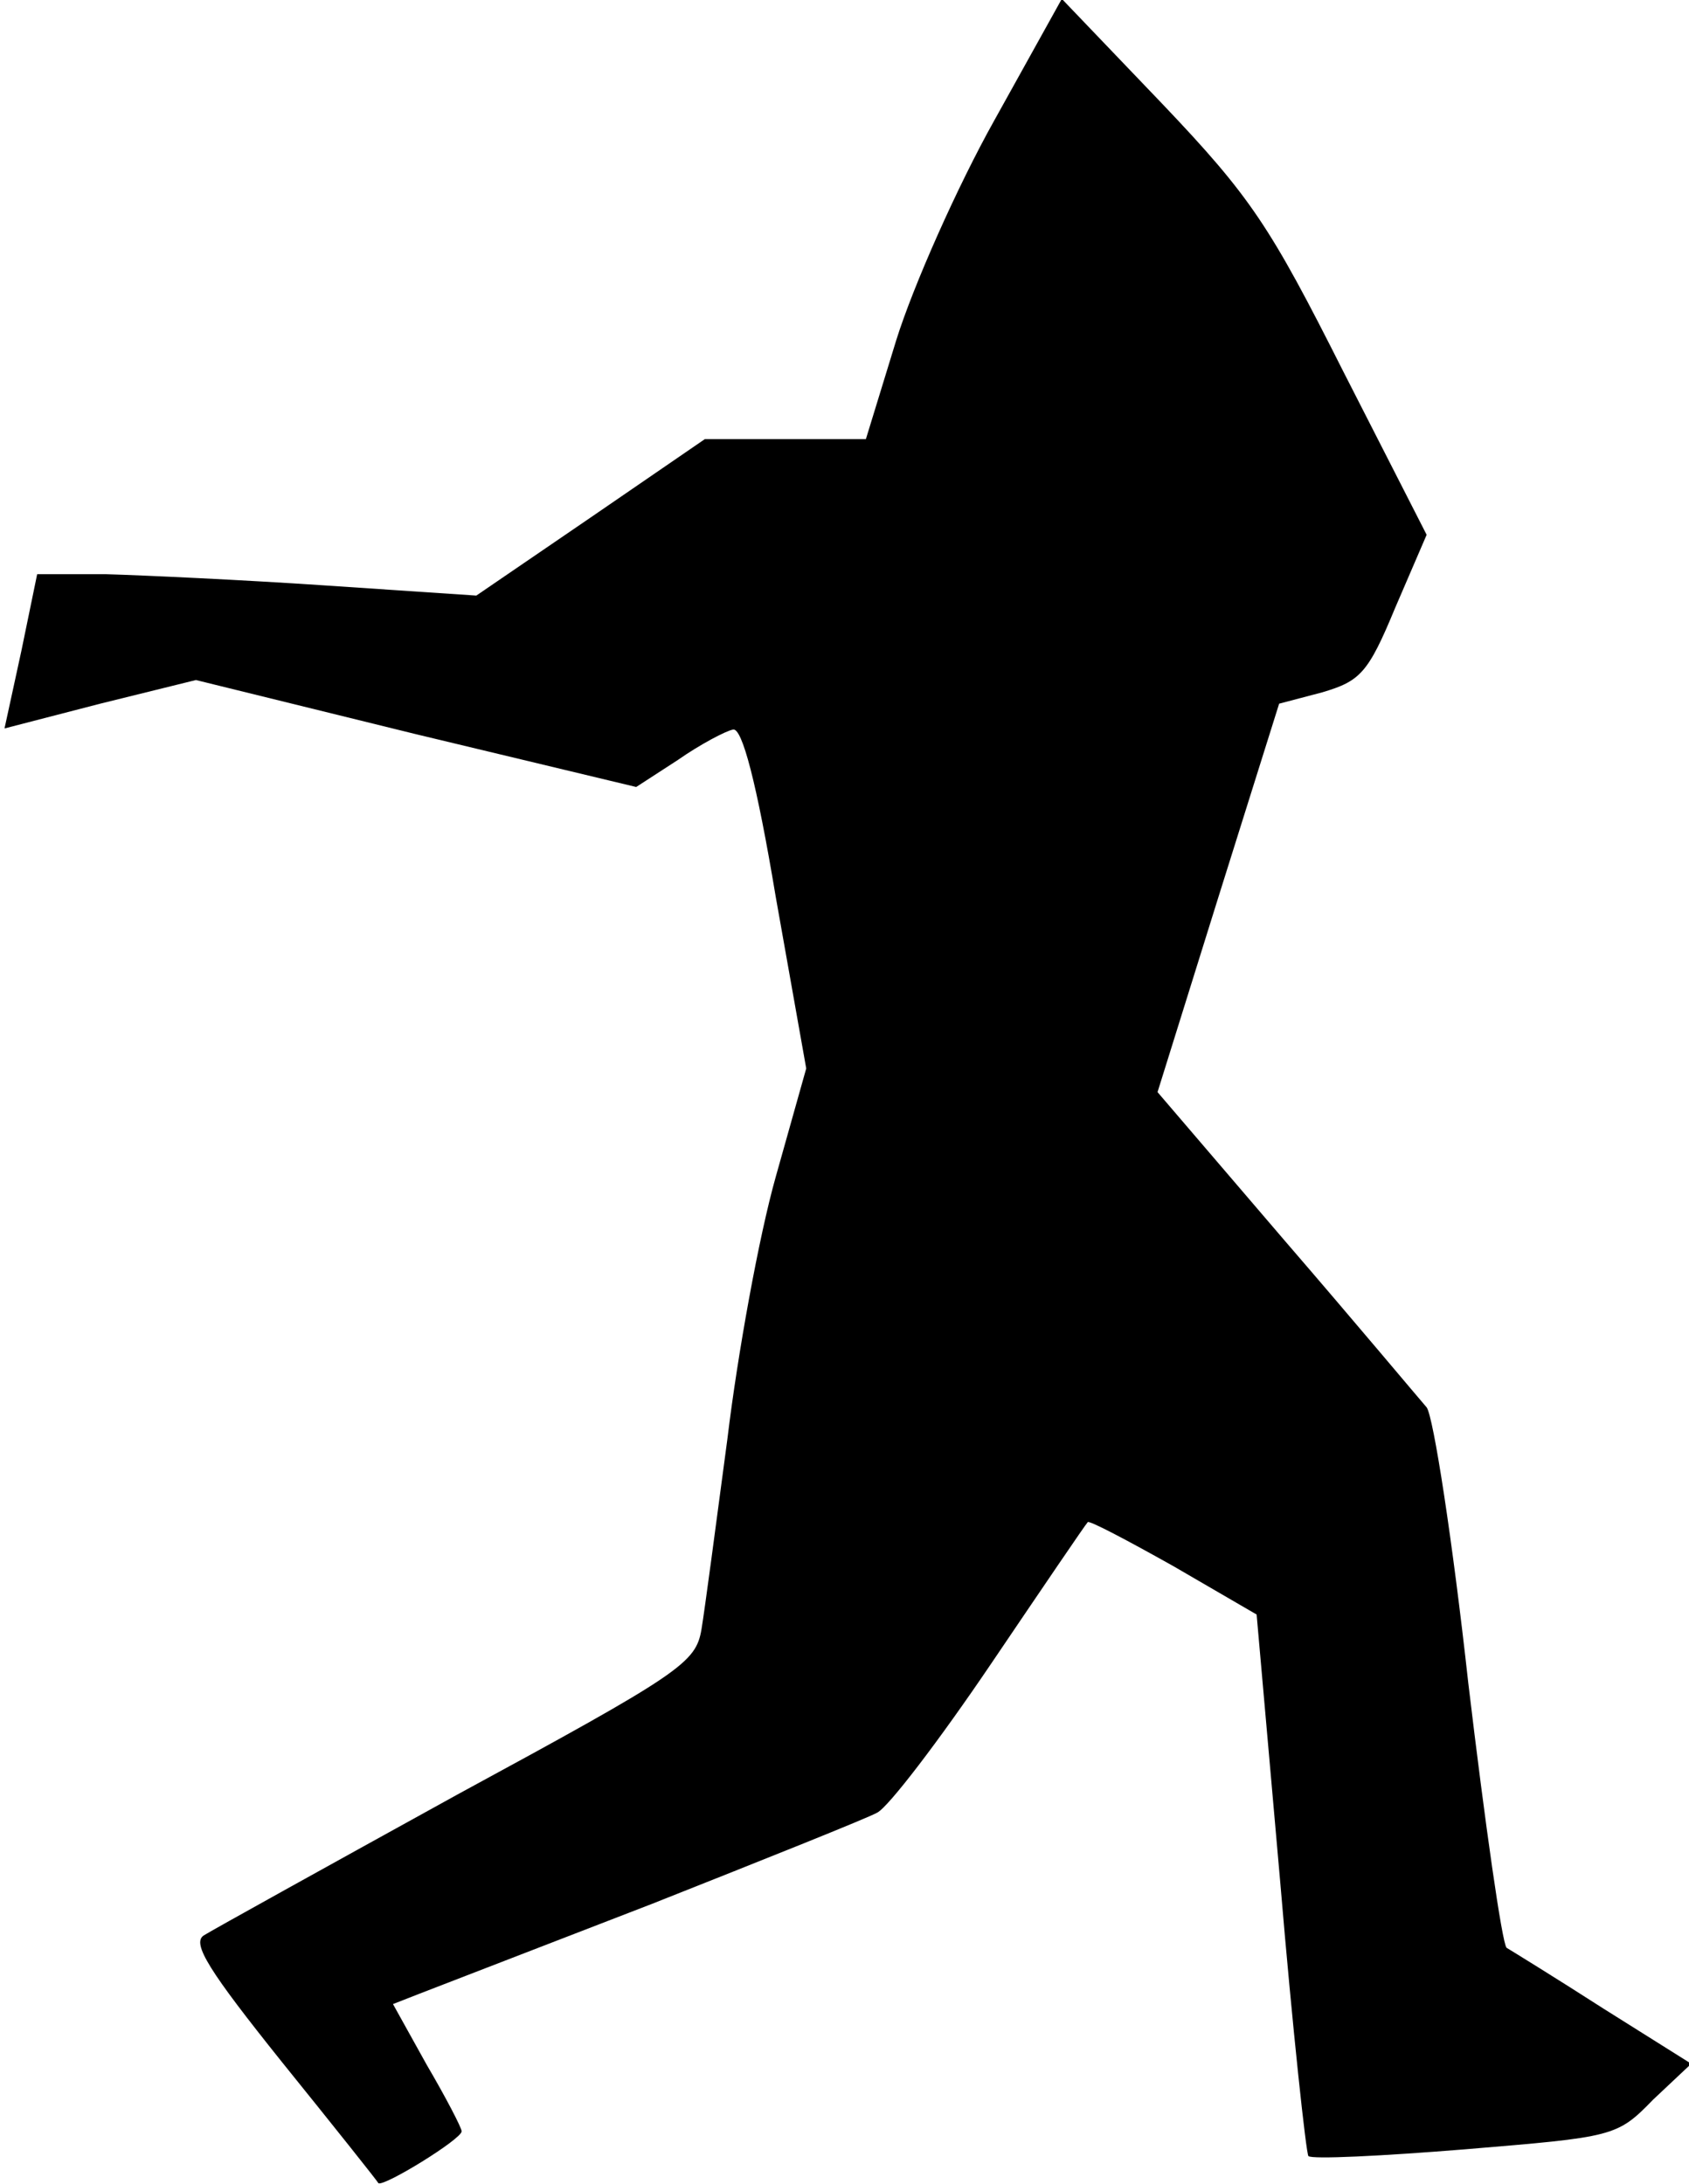 <?xml version="1.0" standalone="no"?>
<!DOCTYPE svg PUBLIC "-//W3C//DTD SVG 20010904//EN"
 "http://www.w3.org/TR/2001/REC-SVG-20010904/DTD/svg10.dtd">
<svg version="1.0" xmlns="http://www.w3.org/2000/svg"
 width="150pt" height="194pt" viewBox="0 0 150 194"
 preserveAspectRatio="xMidYMid meet">
<g transform="translate(0,194) scale(0.1,-0.1)"
fill="#000000" stroke="none">
<path fill="#000000" stroke="none" d="M883 1833 c-33 -59 -72 -147 -87 -195
l-27 -88 -72 0 -71 0 -102 -70 -101 -69 -134 9 c-74 5 -161 9 -195 10 l-61 0
-14 -68 -15 -69 85 22 85 21 195 -48 196 -47 37 24 c20 14 43 26 49 27 8 2 21
-47 38 -149 l27 -152 -27 -96 c-15 -53 -34 -158 -43 -233 -10 -75 -20 -151
-23 -169 -5 -30 -18 -39 -217 -147 -116 -64 -217 -120 -225 -125 -11 -7 5 -32
69 -112 46 -57 85 -106 86 -108 4 -4 74 39 74 46 0 3 -14 30 -31 59 l-30 54
23 9 c13 5 106 41 207 80 101 40 191 76 200 81 10 5 55 64 101 132 46 68 84
124 86 126 1 2 35 -16 76 -39 l74 -43 21 -238 c11 -131 23 -241 25 -243 3 -3
65 0 139 6 132 11 135 11 167 44 l34 32 -78 49 c-42 27 -81 51 -86 54 -4 4
-19 109 -34 235 -14 127 -31 237 -37 245 -7 8 -63 75 -126 148 l-113 132 54
173 54 172 38 10 c34 10 41 17 65 75 l28 65 -74 145 c-65 129 -82 155 -161
238 l-89 93 -60 -108z"/>
</g>
</svg>
